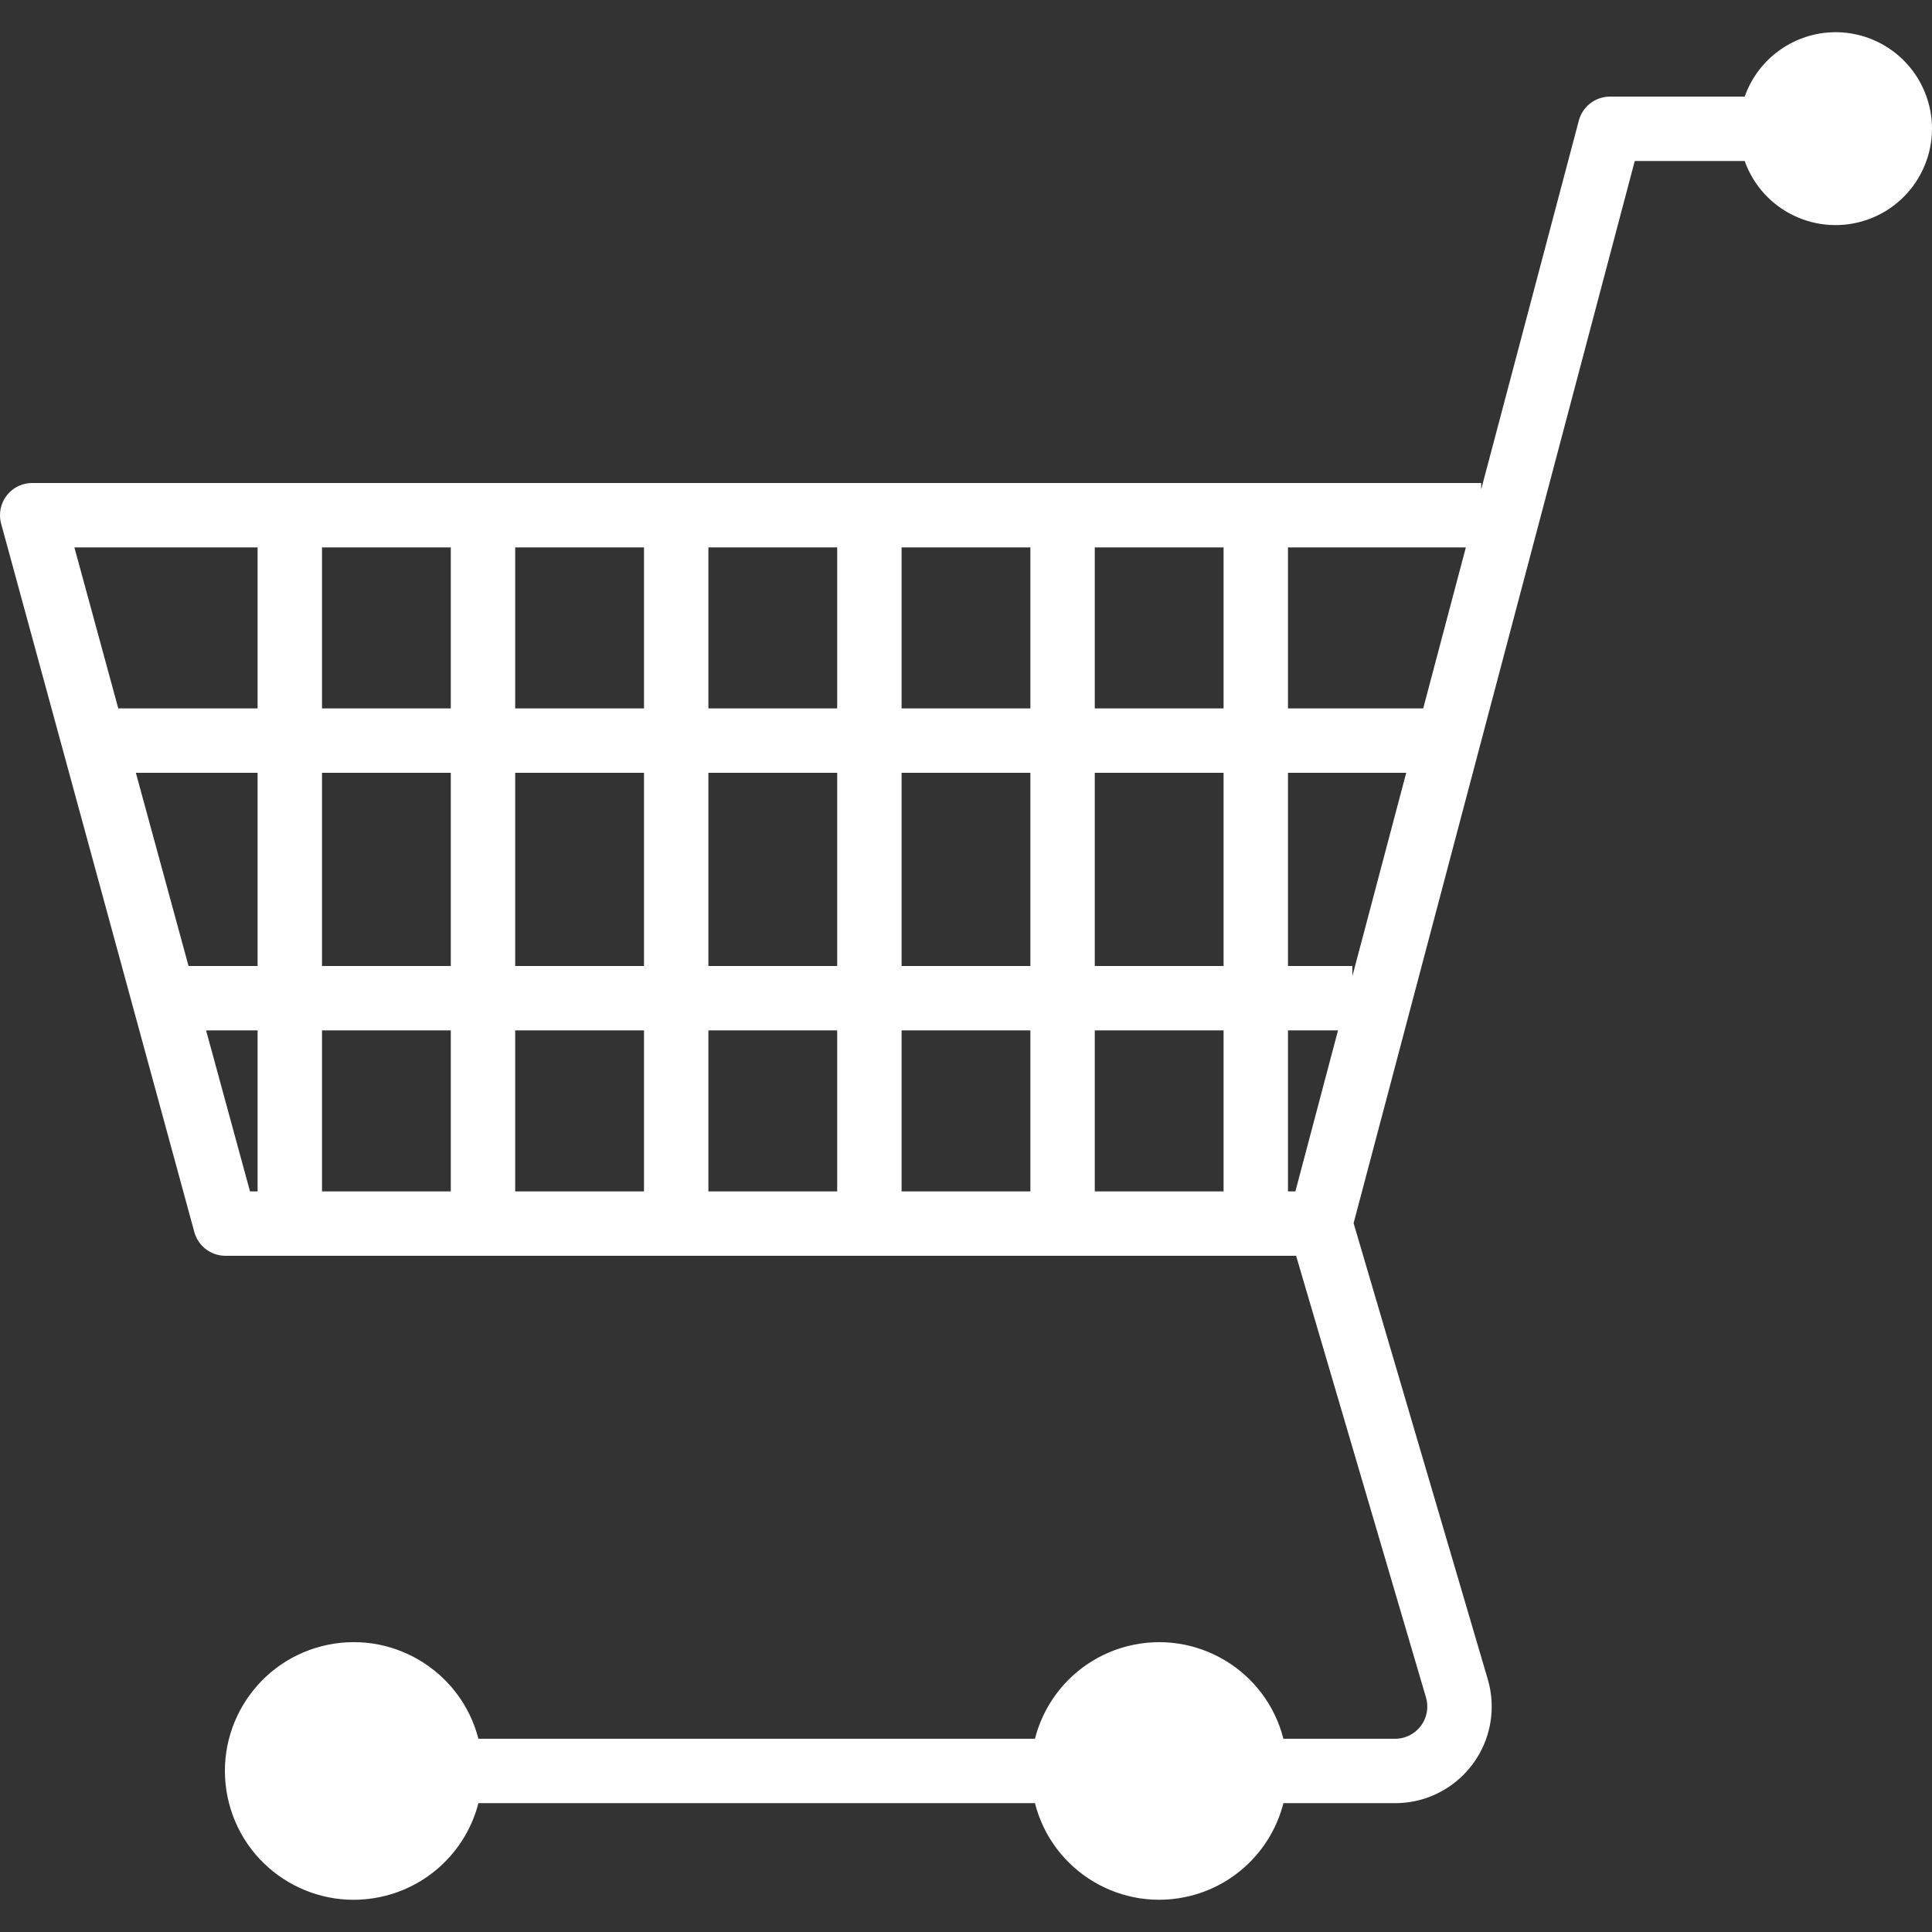 <?xml version="1.0" encoding="iso-8859-1"?>
<!-- Generator: Adobe Illustrator 19.0.0, SVG Export Plug-In . SVG Version: 6.00 Build 0)  -->
<svg version="1.1" id="Capa_1" xmlns="http://www.w3.org/2000/svg" xmlns:xlink="http://www.w3.org/1999/xlink" x="0px" y="0px"
	 viewBox="0 0 480.011 480.011" style="enable-background:new 0 0 480.011 480.011;" xml:space="preserve">
<rect x="0" y="0" width="480.011" height="480.011" fill="#333333" stroke="none"/>
<g>
	<path style="fill:#ffffff;" d="M456.002,48.002L456.002,48.002c-8.837,0-16-7.163-16-16l0,0c0-8.837,7.163-16,16-16l0,0
		c8.837,0,16,7.163,16,16l0,0C472.002,40.838,464.838,48.002,456.002,48.002z"/>
	<path style="fill:#ffffff;" d="M456.002,52.002c-11.046,0-20-8.954-20-20s8.954-20,20-20s20,8.954,20,20
		S467.047,52.002,456.002,52.002z M456.002,20.002c-6.627,0-12,5.373-12,12s5.373,12,12,12s12-5.373,12-12
		S462.629,20.002,456.002,20.002z"/>
</g>
<path style="fill:#ffffff;" d="M288.002,464.002L288.002,464.002c-13.255,0-24-10.745-24-24l0,0c0-13.255,10.745-24,24-24l0,0
	c13.255,0,24,10.745,24,24l0,0C312.002,453.256,301.256,464.002,288.002,464.002z"/>
<path style="fill:#ffffff;" d="M288.002,468.002c-15.464,0-28-12.536-28-28s12.536-28,28-28s28,12.536,28,28l0,0
	C316.002,455.466,303.466,468.002,288.002,468.002z M288.002,420.002c-11.046,0-20,8.954-20,20s8.954,20,20,20s20-8.954,20-20
	S299.047,420.002,288.002,420.002z"/>
<path style="fill:#ffffff;" d="M88.002,464.002L88.002,464.002c-13.255,0-24-10.745-24-24l0,0c0-13.255,10.745-24,24-24l0,0
	c13.255,0,24,10.745,24,24l0,0C112.002,453.256,101.256,464.002,88.002,464.002z"/>
<path style="fill:#ffffff;" d="M88.002,468.002c-15.464,0-28-12.536-28-28s12.536-28,28-28s28,12.536,28,28l0,0
	C116.002,455.466,103.466,468.002,88.002,468.002z M88.002,420.002c-11.046,0-20,8.954-20,20s8.954,20,20,20s20-8.954,20-20
	S99.047,420.002,88.002,420.002z"/>
<path style="fill:#ffffff;" d="M456.002,8.002c-10.134,0.042-19.15,6.445-22.528,16h-33.472c-3.63-0.001-6.807,2.442-7.736,5.952l-24.264,91.648v-1.6h-360
	C3.583,120.001,0.001,123.582,0,128c0,0.711,0.095,1.419,0.282,2.106l48,176c0.949,3.482,4.111,5.897,7.72,5.896h266.016
	l32.272,109.736c1.25,4.238-1.171,8.687-5.409,9.937c-0.735,0.217-1.497,0.327-2.263,0.327h-27.752
	c-4.338-17.046-21.674-27.347-38.719-23.009c-11.304,2.877-20.131,11.704-23.009,23.009H118.866
	c-4.418-17.112-21.872-27.402-38.984-22.984S52.48,430.89,56.898,448.002c4.418,17.112,21.872,27.402,38.984,22.984
	c11.272-2.91,20.074-11.712,22.984-22.984h138.272c4.338,17.046,21.674,27.347,38.719,23.009
	c11.304-2.877,20.131-11.704,23.009-23.009h27.752c13.255,0,24-10.745,24-24c0-2.294-0.329-4.576-0.976-6.776l-33.336-113.328
	l69.856-263.896h27.312c4.44,12.465,18.145,18.971,30.611,14.531s18.971-18.145,14.531-30.611
	C475.21,14.361,466.15,7.983,456.002,8.002z M88.002,456.002c-8.837,0-16-7.163-16-16s7.163-16,16-16s16,7.163,16,16
	S96.838,456.002,88.002,456.002z M288.002,456.002c-8.837,0-16-7.163-16-16s7.163-16,16-16s16,7.163,16,16
	S296.838,456.002,288.002,456.002z M33.754,192.002h30.248v48h-17.16L33.754,192.002z M80.002,192.002h32v48h-32V192.002z
	 M176.002,192.002h32v48h-32V192.002z M160.002,240.002h-32v-48h32V240.002z M224.002,192.002h32v48h-32V192.002z M224.002,176.002
	v-40h32v40H224.002z M208.002,176.002h-32v-40h32V176.002z M160.002,176.002h-32v-40h32V176.002z M112.002,176.002h-32v-40h32
	V176.002z M112.002,256.002v40h-32v-40H112.002z M128.002,256.002h32v40h-32V256.002z M176.002,256.002h32v40h-32V256.002z
	 M224.002,256.002h32v40h-32V256.002z M272.002,256.002h32v40h-32V256.002z M320.002,256.002h12.432l-10.592,40h-1.84V256.002z
	 M320.002,240.002v-48h29.376l-13.376,50.52v-2.52H320.002z M304.002,240.002h-32v-48h32V240.002z M272.002,176.002v-40h32v40
	H272.002z M64.002,136.002v40H29.386l-10.904-40H64.002z M51.202,256.002h12.8v40h-1.888L51.202,256.002z M353.602,176.002h-33.6
	v-40h44.192L353.602,176.002z M456.002,40.002c-4.418,0-8-3.582-8-8s3.582-8,8-8s8,3.582,8,8S460.42,40.002,456.002,40.002z"/>
</svg>

